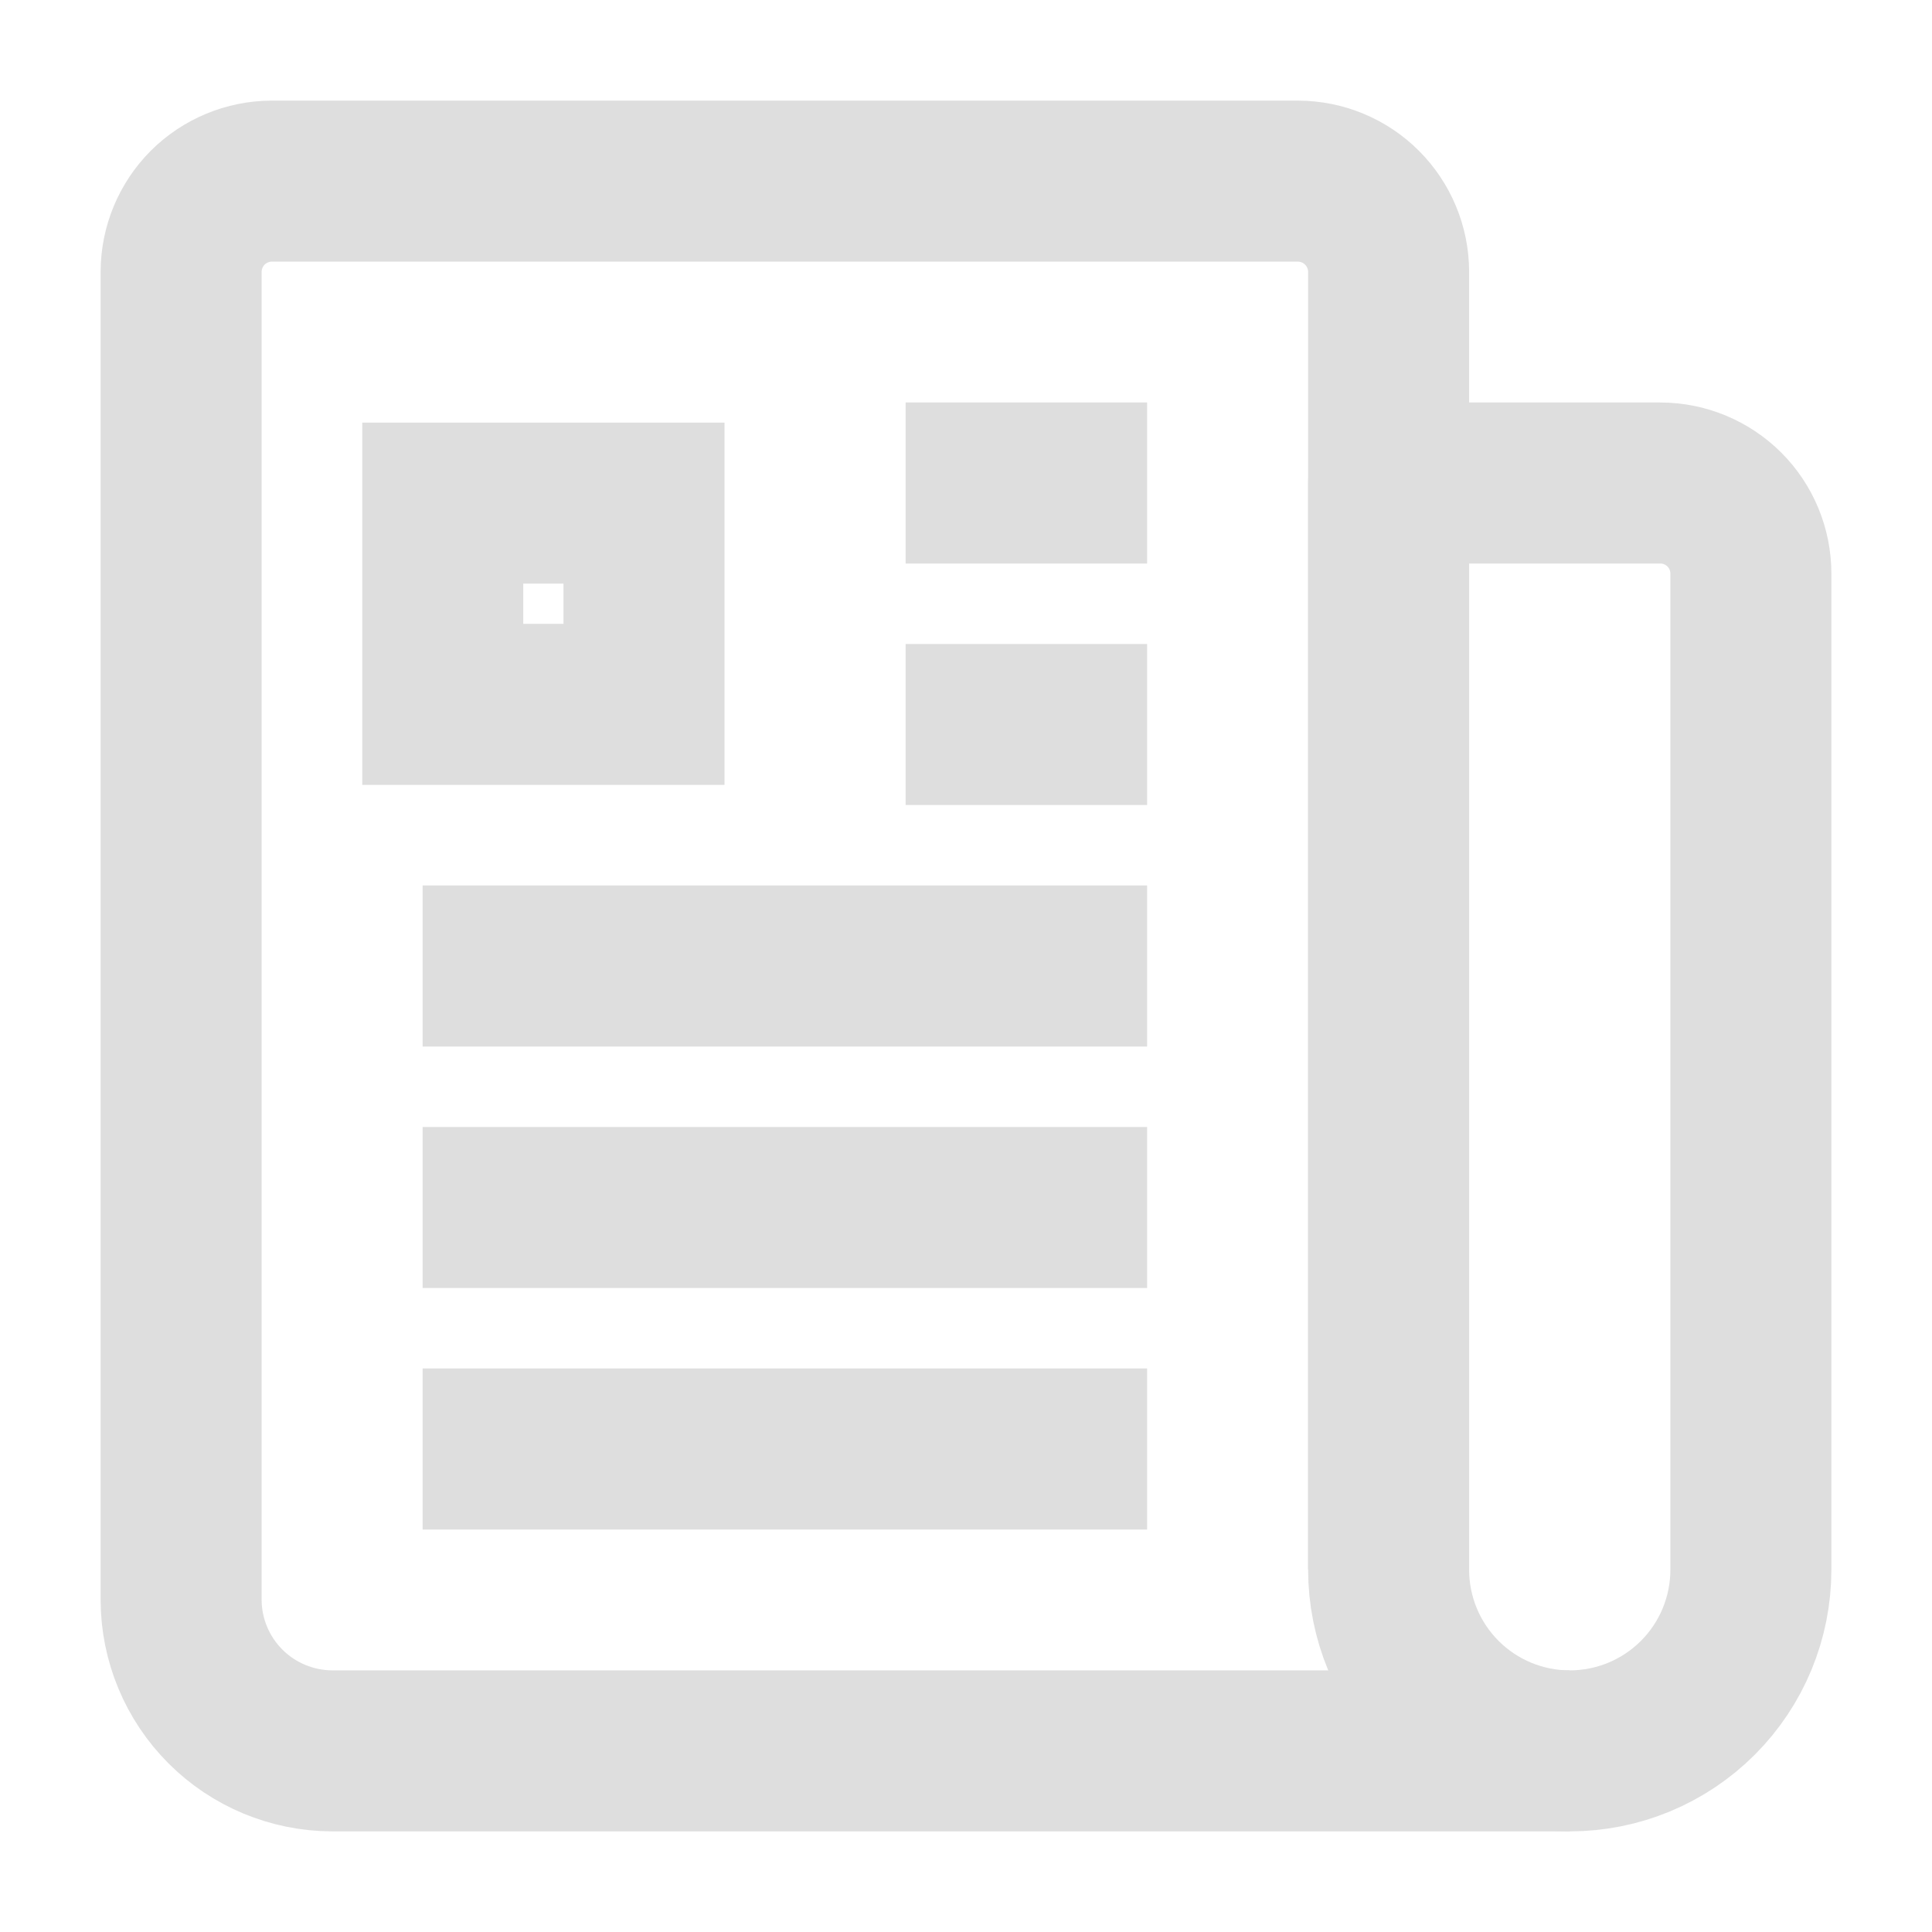 <svg width="24" height="24" viewBox="0 0 24 24" fill="none" xmlns="http://www.w3.org/2000/svg">
<path d="M17.25 19.493V3.375C17.249 3.077 17.13 2.791 16.919 2.58C16.709 2.37 16.423 2.251 16.125 2.25H3.375C3.077 2.251 2.791 2.37 2.58 2.58C2.37 2.791 2.251 3.077 2.25 3.375V19.875C2.251 20.372 2.45 20.848 2.801 21.199C3.152 21.55 3.628 21.748 4.125 21.75H19.5" stroke="#DEDEDE" stroke-width="2" stroke-linejoin="round"/>
<path d="M19.5 21.75C18.903 21.75 18.331 21.513 17.909 21.091C17.487 20.669 17.25 20.097 17.25 19.5V6H20.625C20.923 6 21.209 6.119 21.421 6.33C21.631 6.54 21.75 6.827 21.75 7.125V19.5C21.75 20.097 21.513 20.669 21.091 21.091C20.669 21.513 20.097 21.75 19.5 21.75Z" stroke="#DEDEDE" stroke-width="2" stroke-linejoin="round"/>
<path d="M11.25 6H14.25M11.25 9H14.25M5.25 12H14.25M5.25 15H14.25M5.25 18H14.25" stroke="#DEDEDE" stroke-width="2" strokeLinecap="round" stroke-linejoin="round"/>
<path d="M8 6.25V8.75H5.5V6.25H8Z" stroke="#DEDEDE" stroke-width="2"/>
</svg>
